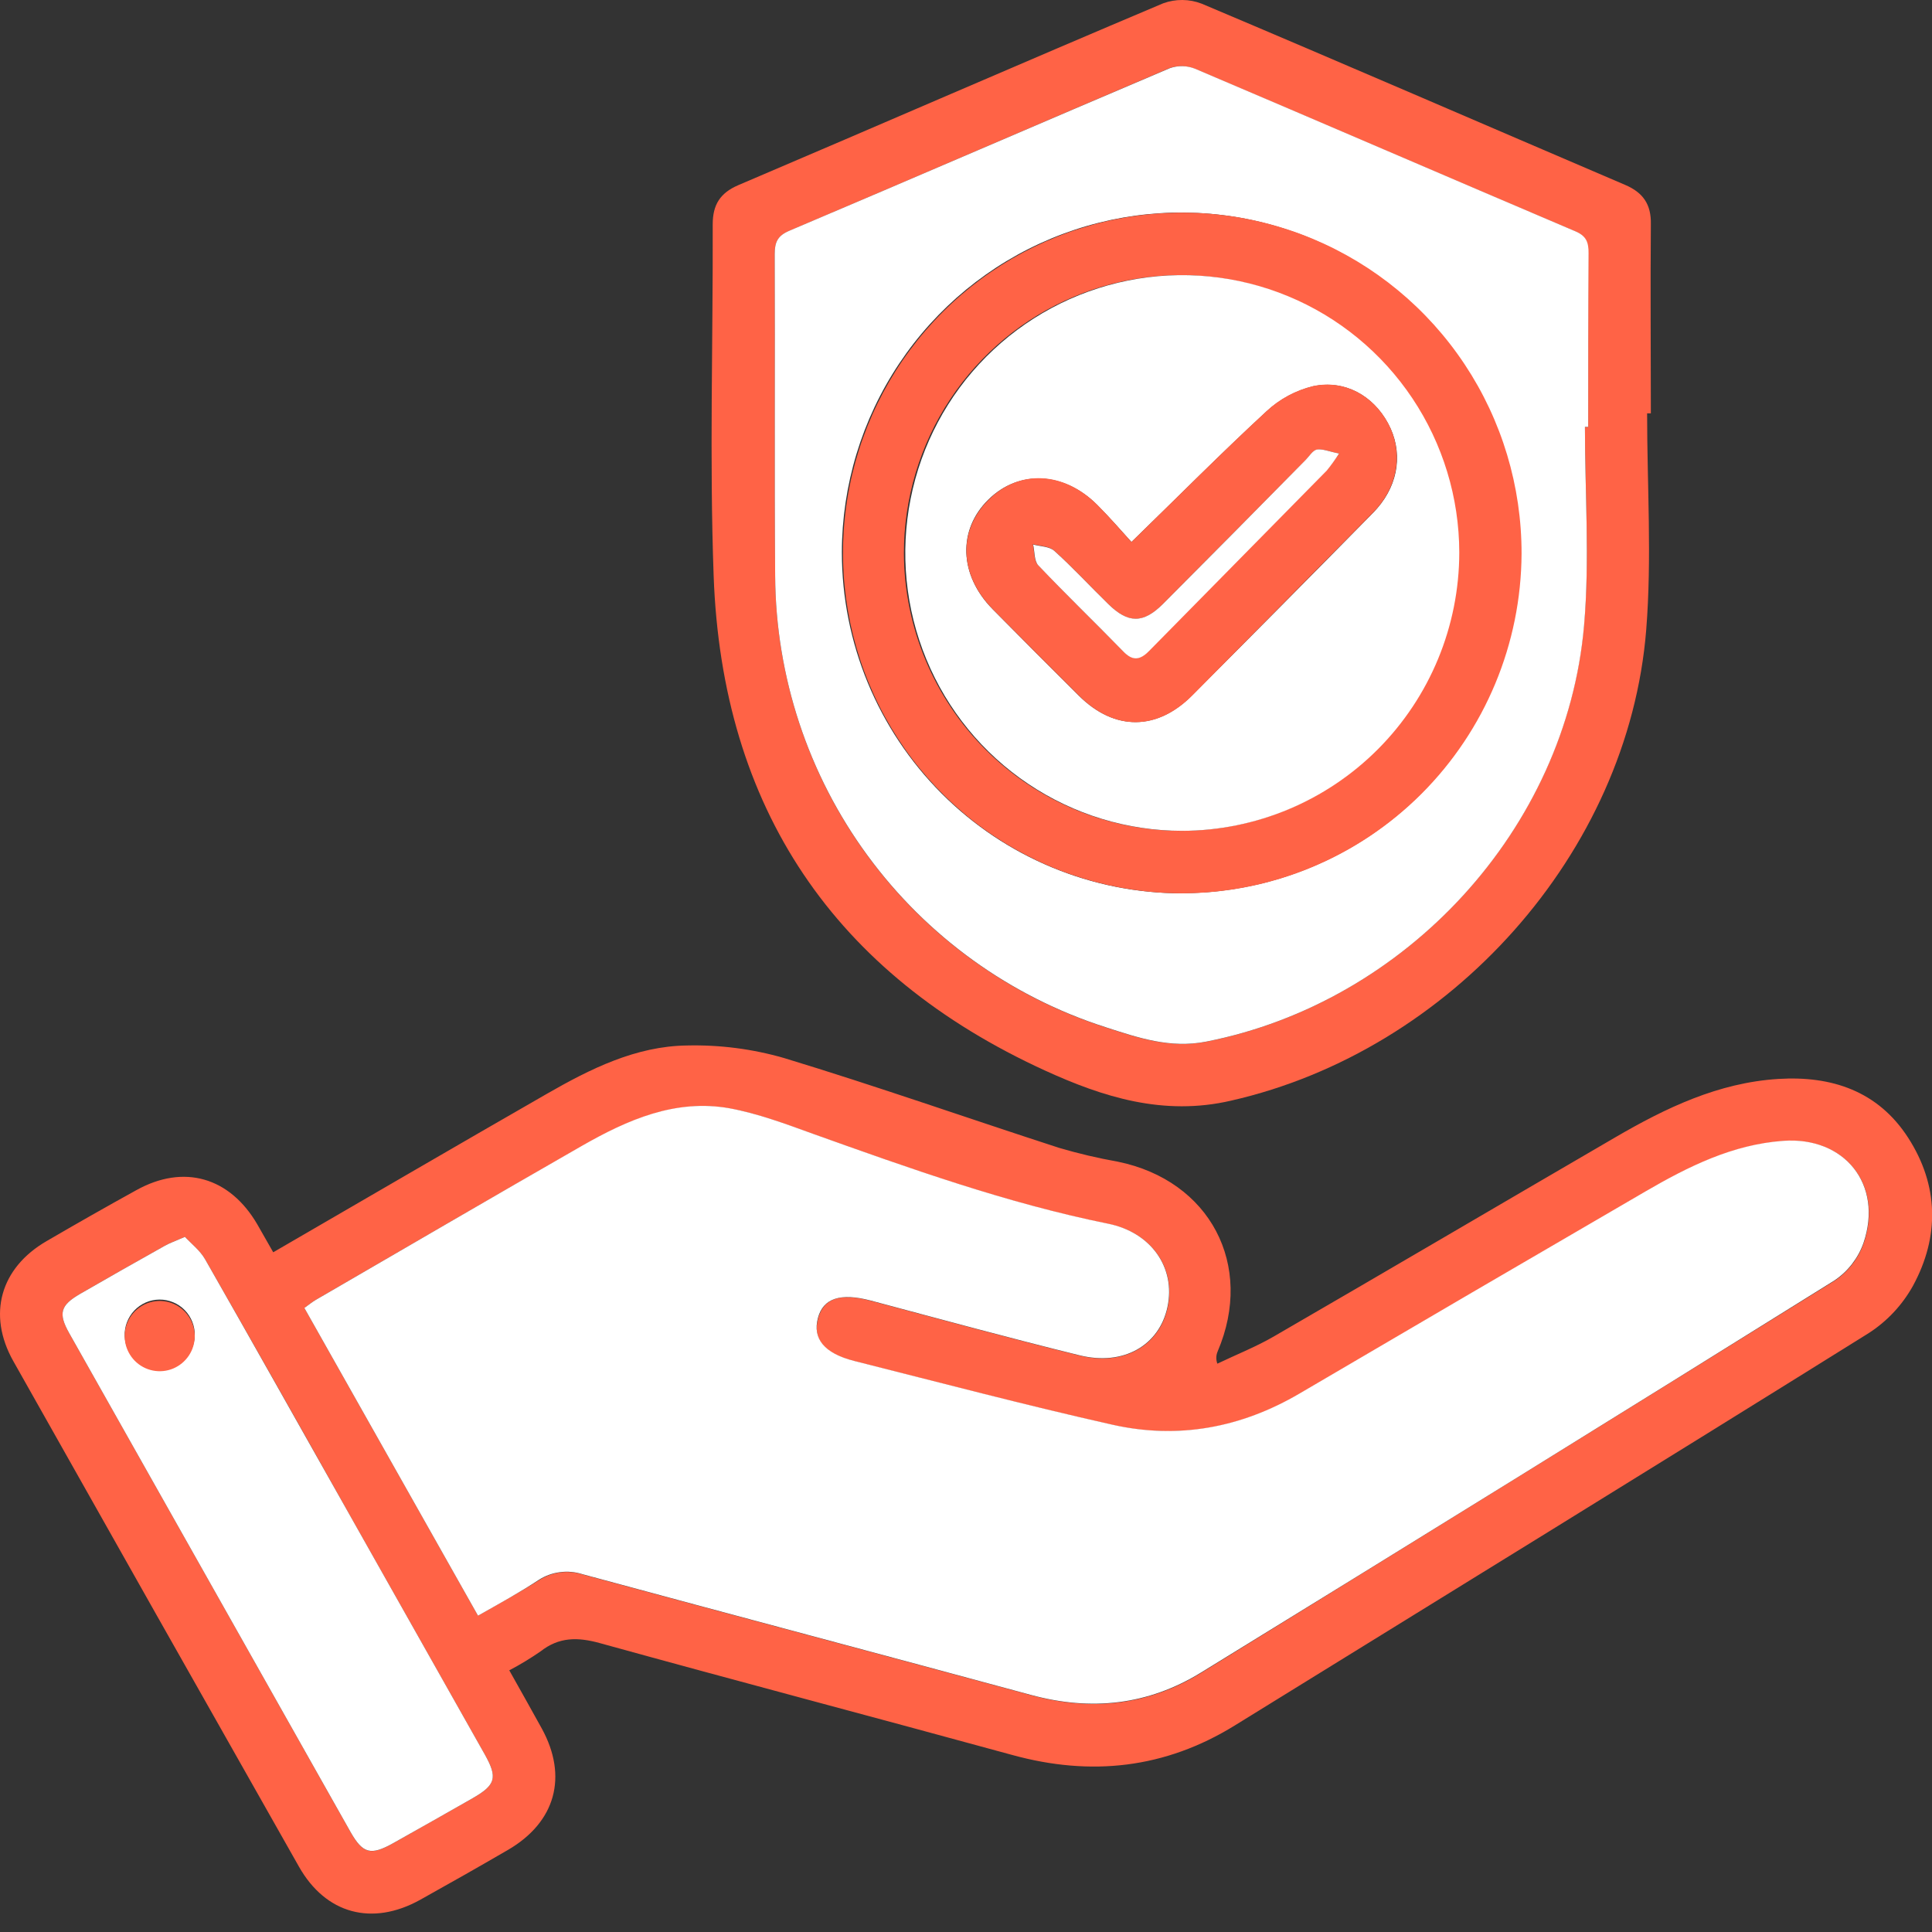 <svg width="50" height="50" viewBox="0 0 50 50" fill="none" xmlns="http://www.w3.org/2000/svg">
<rect x="0" y="0" width="50" height="50" fill="#333333" stroke="none"/>
<g clip-path="url(#clip0_4_801)">
<path d="M7.071 32.409C9.472 31.017 11.806 29.655 14.149 28.31C15.276 27.663 16.452 27.075 17.776 27.057C18.626 27.037 19.475 27.146 20.292 27.382C22.68 28.107 25.036 28.937 27.411 29.707C27.91 29.854 28.416 29.973 28.928 30.064C31.314 30.551 32.468 32.739 31.513 34.974C31.469 35.075 31.467 35.189 31.505 35.292C31.994 35.057 32.503 34.857 32.971 34.585C35.919 32.878 38.855 31.15 41.8 29.436C43.113 28.671 44.473 28.019 46.023 27.923C47.402 27.837 48.602 28.236 49.381 29.442C50.176 30.673 50.2 32.002 49.508 33.276C49.231 33.775 48.836 34.197 48.356 34.505C42.901 37.907 37.426 41.276 31.956 44.655C30.151 45.77 28.235 45.978 26.202 45.42C22.645 44.446 19.083 43.508 15.526 42.524C14.949 42.364 14.466 42.363 13.986 42.74C13.727 42.919 13.458 43.082 13.18 43.228C13.47 43.746 13.749 44.238 14.021 44.733C14.704 45.978 14.378 47.158 13.147 47.875C12.393 48.313 11.634 48.744 10.872 49.168C9.632 49.855 8.431 49.535 7.737 48.309C5.265 43.948 2.801 39.586 0.344 35.225C-0.334 34.019 0.009 32.812 1.209 32.118C1.979 31.669 2.752 31.23 3.529 30.801C4.754 30.12 5.946 30.462 6.66 31.688L7.071 32.409ZM12.371 41.814C12.928 41.492 13.446 41.215 13.939 40.901C14.107 40.791 14.297 40.721 14.496 40.694C14.694 40.668 14.896 40.687 15.087 40.749C18.953 41.797 22.824 42.824 26.688 43.872C28.244 44.294 29.713 44.141 31.091 43.29C36.563 39.915 42.028 36.532 47.488 33.14C47.832 32.907 48.092 32.569 48.231 32.177C48.748 30.663 47.742 29.414 46.152 29.532C44.842 29.629 43.702 30.195 42.593 30.839C39.606 32.577 36.621 34.321 33.64 36.069C32.123 36.959 30.496 37.259 28.795 36.878C26.557 36.375 24.336 35.789 22.112 35.227C21.321 35.028 21.028 34.664 21.172 34.124C21.316 33.584 21.759 33.458 22.546 33.667C24.343 34.147 26.138 34.637 27.943 35.082C29.083 35.363 30.009 34.824 30.22 33.831C30.436 32.816 29.803 31.897 28.683 31.676C26.061 31.145 23.553 30.246 21.043 29.349C20.335 29.096 19.62 28.818 18.886 28.689C17.487 28.439 16.244 28.986 15.064 29.662C12.761 30.97 10.469 32.309 8.176 33.639C8.077 33.697 7.988 33.773 7.877 33.85L12.371 41.814ZM4.786 32.01C4.535 32.12 4.392 32.169 4.263 32.242C3.531 32.652 2.801 33.067 2.075 33.485C1.562 33.782 1.503 33.99 1.793 34.505C4.219 38.808 6.646 43.112 9.075 47.418C9.392 47.977 9.596 48.027 10.174 47.704C10.861 47.316 11.548 46.928 12.233 46.538C12.83 46.196 12.883 45.999 12.546 45.406C11.35 43.283 10.153 41.16 8.955 39.038C7.746 36.882 6.531 34.726 5.306 32.587C5.178 32.363 4.955 32.201 4.786 32.01Z" fill="#FF6346"/>
<path d="M42.627 10.698C42.627 12.565 42.752 14.442 42.604 16.299C42.142 22.083 37.531 27.198 31.858 28.485C30.112 28.89 28.543 28.391 27.044 27.705C21.59 25.21 18.684 20.913 18.469 14.896C18.36 11.87 18.454 8.833 18.445 5.804C18.445 5.304 18.634 4.996 19.102 4.794C22.766 3.234 26.425 1.638 30.102 0.086C30.425 -0.032 30.781 -0.029 31.102 0.096C34.763 1.642 38.409 3.224 42.063 4.787C42.524 4.984 42.734 5.292 42.724 5.798C42.71 7.431 42.724 9.063 42.724 10.698H42.627ZM41.015 11.051H41.102C41.102 9.553 41.102 8.054 41.102 6.556C41.102 6.277 41.051 6.109 40.76 5.985C37.474 4.589 34.198 3.172 30.913 1.776C30.704 1.694 30.474 1.691 30.263 1.766C26.987 3.161 23.709 4.581 20.425 5.975C20.125 6.103 20.048 6.268 20.049 6.578C20.061 9.356 20.04 12.133 20.061 14.91C20.077 17.512 20.912 20.042 22.448 22.14C23.983 24.237 26.14 25.794 28.611 26.588C29.446 26.858 30.277 27.143 31.21 26.96C36.382 25.944 40.53 21.458 40.99 16.195C41.144 14.492 41.018 12.766 41.018 11.048L41.015 11.051Z" fill="#FF6346"/>
<path d="M12.371 41.814L7.877 33.85C7.988 33.771 8.077 33.697 8.176 33.639C10.469 32.309 12.761 30.97 15.059 29.655C16.238 28.981 17.477 28.433 18.88 28.682C19.615 28.817 20.33 29.086 21.038 29.342C23.548 30.239 26.056 31.138 28.678 31.669C29.798 31.895 30.431 32.814 30.214 33.825C30.003 34.818 29.078 35.357 27.938 35.075C26.132 34.63 24.338 34.14 22.541 33.66C21.753 33.452 21.302 33.593 21.166 34.117C21.031 34.641 21.321 35.021 22.107 35.221C24.331 35.782 26.551 36.368 28.789 36.871C30.491 37.254 32.118 36.953 33.634 36.063C36.615 34.313 39.6 32.569 42.588 30.832C43.696 30.188 44.837 29.62 46.146 29.525C47.737 29.407 48.743 30.656 48.226 32.17C48.087 32.562 47.826 32.9 47.483 33.133C42.028 36.534 36.562 39.917 31.086 43.283C29.708 44.132 28.238 44.287 26.683 43.865C22.819 42.817 18.948 41.79 15.082 40.742C14.891 40.68 14.689 40.661 14.49 40.688C14.291 40.714 14.101 40.784 13.933 40.894C13.446 41.215 12.928 41.498 12.371 41.814Z" fill="white"/>
<path d="M4.786 32.01C4.955 32.194 5.178 32.363 5.306 32.587C6.531 34.731 7.741 36.886 8.955 39.038C10.153 41.16 11.35 43.282 12.546 45.405C12.883 46.005 12.83 46.194 12.233 46.537C11.548 46.928 10.861 47.316 10.174 47.702C9.596 48.026 9.392 47.972 9.075 47.417C6.646 43.111 4.219 38.808 1.793 34.505C1.503 33.99 1.562 33.782 2.075 33.485C2.801 33.066 3.531 32.651 4.263 32.242C4.392 32.169 4.535 32.12 4.786 32.01ZM5.04 34.57C5.043 34.447 5.023 34.326 4.978 34.212C4.934 34.098 4.867 33.994 4.782 33.907C4.697 33.819 4.595 33.75 4.482 33.703C4.37 33.656 4.249 33.632 4.127 33.633C4.005 33.634 3.884 33.659 3.772 33.708C3.661 33.757 3.56 33.828 3.476 33.916C3.392 34.005 3.327 34.11 3.284 34.224C3.241 34.339 3.222 34.461 3.228 34.583C3.238 34.818 3.339 35.04 3.509 35.202C3.68 35.364 3.906 35.453 4.14 35.452C4.375 35.45 4.599 35.357 4.767 35.193C4.935 35.028 5.033 34.805 5.04 34.57Z" fill="white"/>
<path d="M41.018 11.048C41.018 12.763 41.144 14.489 40.995 16.192C40.536 21.455 36.388 25.942 31.215 26.957C30.283 27.141 29.451 26.855 28.616 26.585C26.145 25.792 23.986 24.236 22.45 22.138C20.913 20.041 20.077 17.51 20.061 14.907C20.04 12.13 20.061 9.353 20.049 6.575C20.049 6.265 20.125 6.101 20.425 5.973C23.709 4.581 26.987 3.161 30.272 1.766C30.483 1.691 30.714 1.694 30.922 1.776C34.208 3.172 37.484 4.589 40.769 5.985C41.061 6.109 41.113 6.277 41.112 6.556C41.102 8.054 41.102 9.553 41.102 11.048H41.018ZM30.59 23.116C32.326 23.112 34.02 22.592 35.461 21.622C36.902 20.652 38.024 19.275 38.685 17.666C39.347 16.057 39.518 14.288 39.178 12.581C38.837 10.875 38.001 9.307 36.773 8.078C35.546 6.848 33.982 6.01 32.281 5.67C30.579 5.331 28.815 5.505 27.212 6.17C25.608 6.835 24.237 7.962 23.272 9.408C22.306 10.854 21.79 12.555 21.787 14.295C21.789 16.636 22.717 18.88 24.368 20.535C26.019 22.189 28.257 23.119 30.59 23.119V23.116Z" fill="white"/>
<path d="M5.04 34.571C5.041 34.752 4.989 34.929 4.889 35.08C4.789 35.231 4.647 35.348 4.481 35.418C4.314 35.487 4.131 35.505 3.954 35.469C3.777 35.433 3.615 35.346 3.488 35.217C3.361 35.088 3.276 34.925 3.242 34.747C3.209 34.569 3.229 34.385 3.3 34.219C3.371 34.053 3.49 33.912 3.641 33.814C3.793 33.715 3.97 33.665 4.151 33.668C4.387 33.673 4.612 33.769 4.778 33.938C4.945 34.107 5.038 34.334 5.04 34.571Z" fill="#FF6346"/>
<path d="M30.59 23.119C28.853 23.117 27.156 22.599 25.712 21.63C24.269 20.661 23.144 19.284 22.481 17.673C21.818 16.063 21.646 14.291 21.987 12.582C22.328 10.874 23.167 9.305 24.397 8.075C25.627 6.845 27.193 6.008 28.897 5.67C30.602 5.333 32.367 5.51 33.971 6.18C35.575 6.849 36.945 7.981 37.907 9.432C38.869 10.882 39.381 12.586 39.378 14.329C39.367 16.661 38.437 18.894 36.791 20.541C35.145 22.188 32.916 23.115 30.59 23.119ZM30.59 21.502C32.008 21.496 33.391 21.07 34.567 20.276C35.742 19.481 36.657 18.356 37.195 17.04C37.733 15.725 37.87 14.28 37.589 12.886C37.308 11.493 36.622 10.214 35.617 9.212C34.612 8.21 33.333 7.529 31.942 7.255C30.552 6.982 29.111 7.128 27.803 7.675C26.495 8.222 25.378 9.146 24.593 10.329C23.808 11.513 23.391 12.903 23.393 14.325C23.402 16.234 24.165 18.062 25.515 19.407C26.865 20.753 28.692 21.506 30.596 21.502H30.59Z" fill="#FF6346"/>
<path d="M30.596 21.502C29.179 21.502 27.793 21.08 26.615 20.29C25.436 19.501 24.518 18.378 23.975 17.065C23.432 15.752 23.29 14.307 23.566 12.912C23.841 11.518 24.523 10.236 25.524 9.231C26.526 8.225 27.802 7.539 29.192 7.26C30.581 6.981 32.023 7.122 33.333 7.665C34.643 8.207 35.763 9.127 36.552 10.308C37.341 11.489 37.764 12.878 37.766 14.299C37.764 16.207 37.008 18.036 35.664 19.386C34.32 20.736 32.498 21.497 30.596 21.502ZM29.282 14.027C29.014 13.731 28.715 13.387 28.396 13.068C27.531 12.203 26.363 12.154 25.575 12.933C24.786 13.712 24.817 14.877 25.686 15.762C26.429 16.515 27.176 17.265 27.928 18.011C28.846 18.918 29.943 18.914 30.855 17.991C32.403 16.443 33.941 14.893 35.469 13.339C35.528 13.279 35.587 13.219 35.642 13.155C36.208 12.505 36.314 11.673 35.92 10.952C35.527 10.232 34.799 9.825 33.983 9.997C33.534 10.107 33.121 10.329 32.781 10.644C31.611 11.722 30.491 12.855 29.282 14.027Z" fill="white"/>
<path d="M29.282 14.027C30.483 12.855 31.607 11.723 32.775 10.643C33.115 10.325 33.532 10.101 33.983 9.992C34.799 9.819 35.539 10.242 35.92 10.947C36.302 11.652 36.208 12.499 35.642 13.15C35.587 13.213 35.528 13.274 35.469 13.333C33.933 14.887 32.398 16.441 30.862 17.994C29.946 18.916 28.847 18.921 27.935 18.014C27.183 17.268 26.436 16.519 25.693 15.765C24.824 14.883 24.782 13.733 25.582 12.936C26.381 12.138 27.535 12.2 28.402 13.07C28.719 13.387 29.014 13.731 29.282 14.027ZM34.655 11.737C34.403 11.687 34.233 11.611 34.083 11.637C33.974 11.657 33.885 11.807 33.791 11.906C32.559 13.146 31.328 14.387 30.099 15.629C29.586 16.145 29.196 16.142 28.678 15.629C28.21 15.17 27.764 14.686 27.279 14.248C27.145 14.132 26.917 14.135 26.731 14.084C26.773 14.268 26.753 14.511 26.866 14.623C27.583 15.378 28.334 16.105 29.061 16.848C29.306 17.102 29.5 17.081 29.732 16.84C31.262 15.282 32.795 13.725 34.331 12.17C34.448 12.032 34.556 11.888 34.655 11.737Z" fill="#FF6346"/>
<path d="M34.655 11.737C34.558 11.89 34.452 12.038 34.337 12.178C32.804 13.736 31.271 15.293 29.738 16.848C29.501 17.09 29.308 17.11 29.066 16.856C28.339 16.11 27.588 15.386 26.871 14.631C26.76 14.512 26.78 14.27 26.737 14.092C26.922 14.143 27.157 14.14 27.285 14.256C27.764 14.686 28.208 15.171 28.678 15.629C29.196 16.14 29.586 16.142 30.099 15.629C31.332 14.391 32.562 13.149 33.789 11.904C33.883 11.808 33.971 11.658 34.08 11.634C34.231 11.611 34.4 11.687 34.655 11.737Z" fill="white"/>
</g>
<defs>
<clipPath id="clip0_4_801">
<rect width="50" height="49.524" fill="white"/>
</clipPath>
</defs>
</svg>
